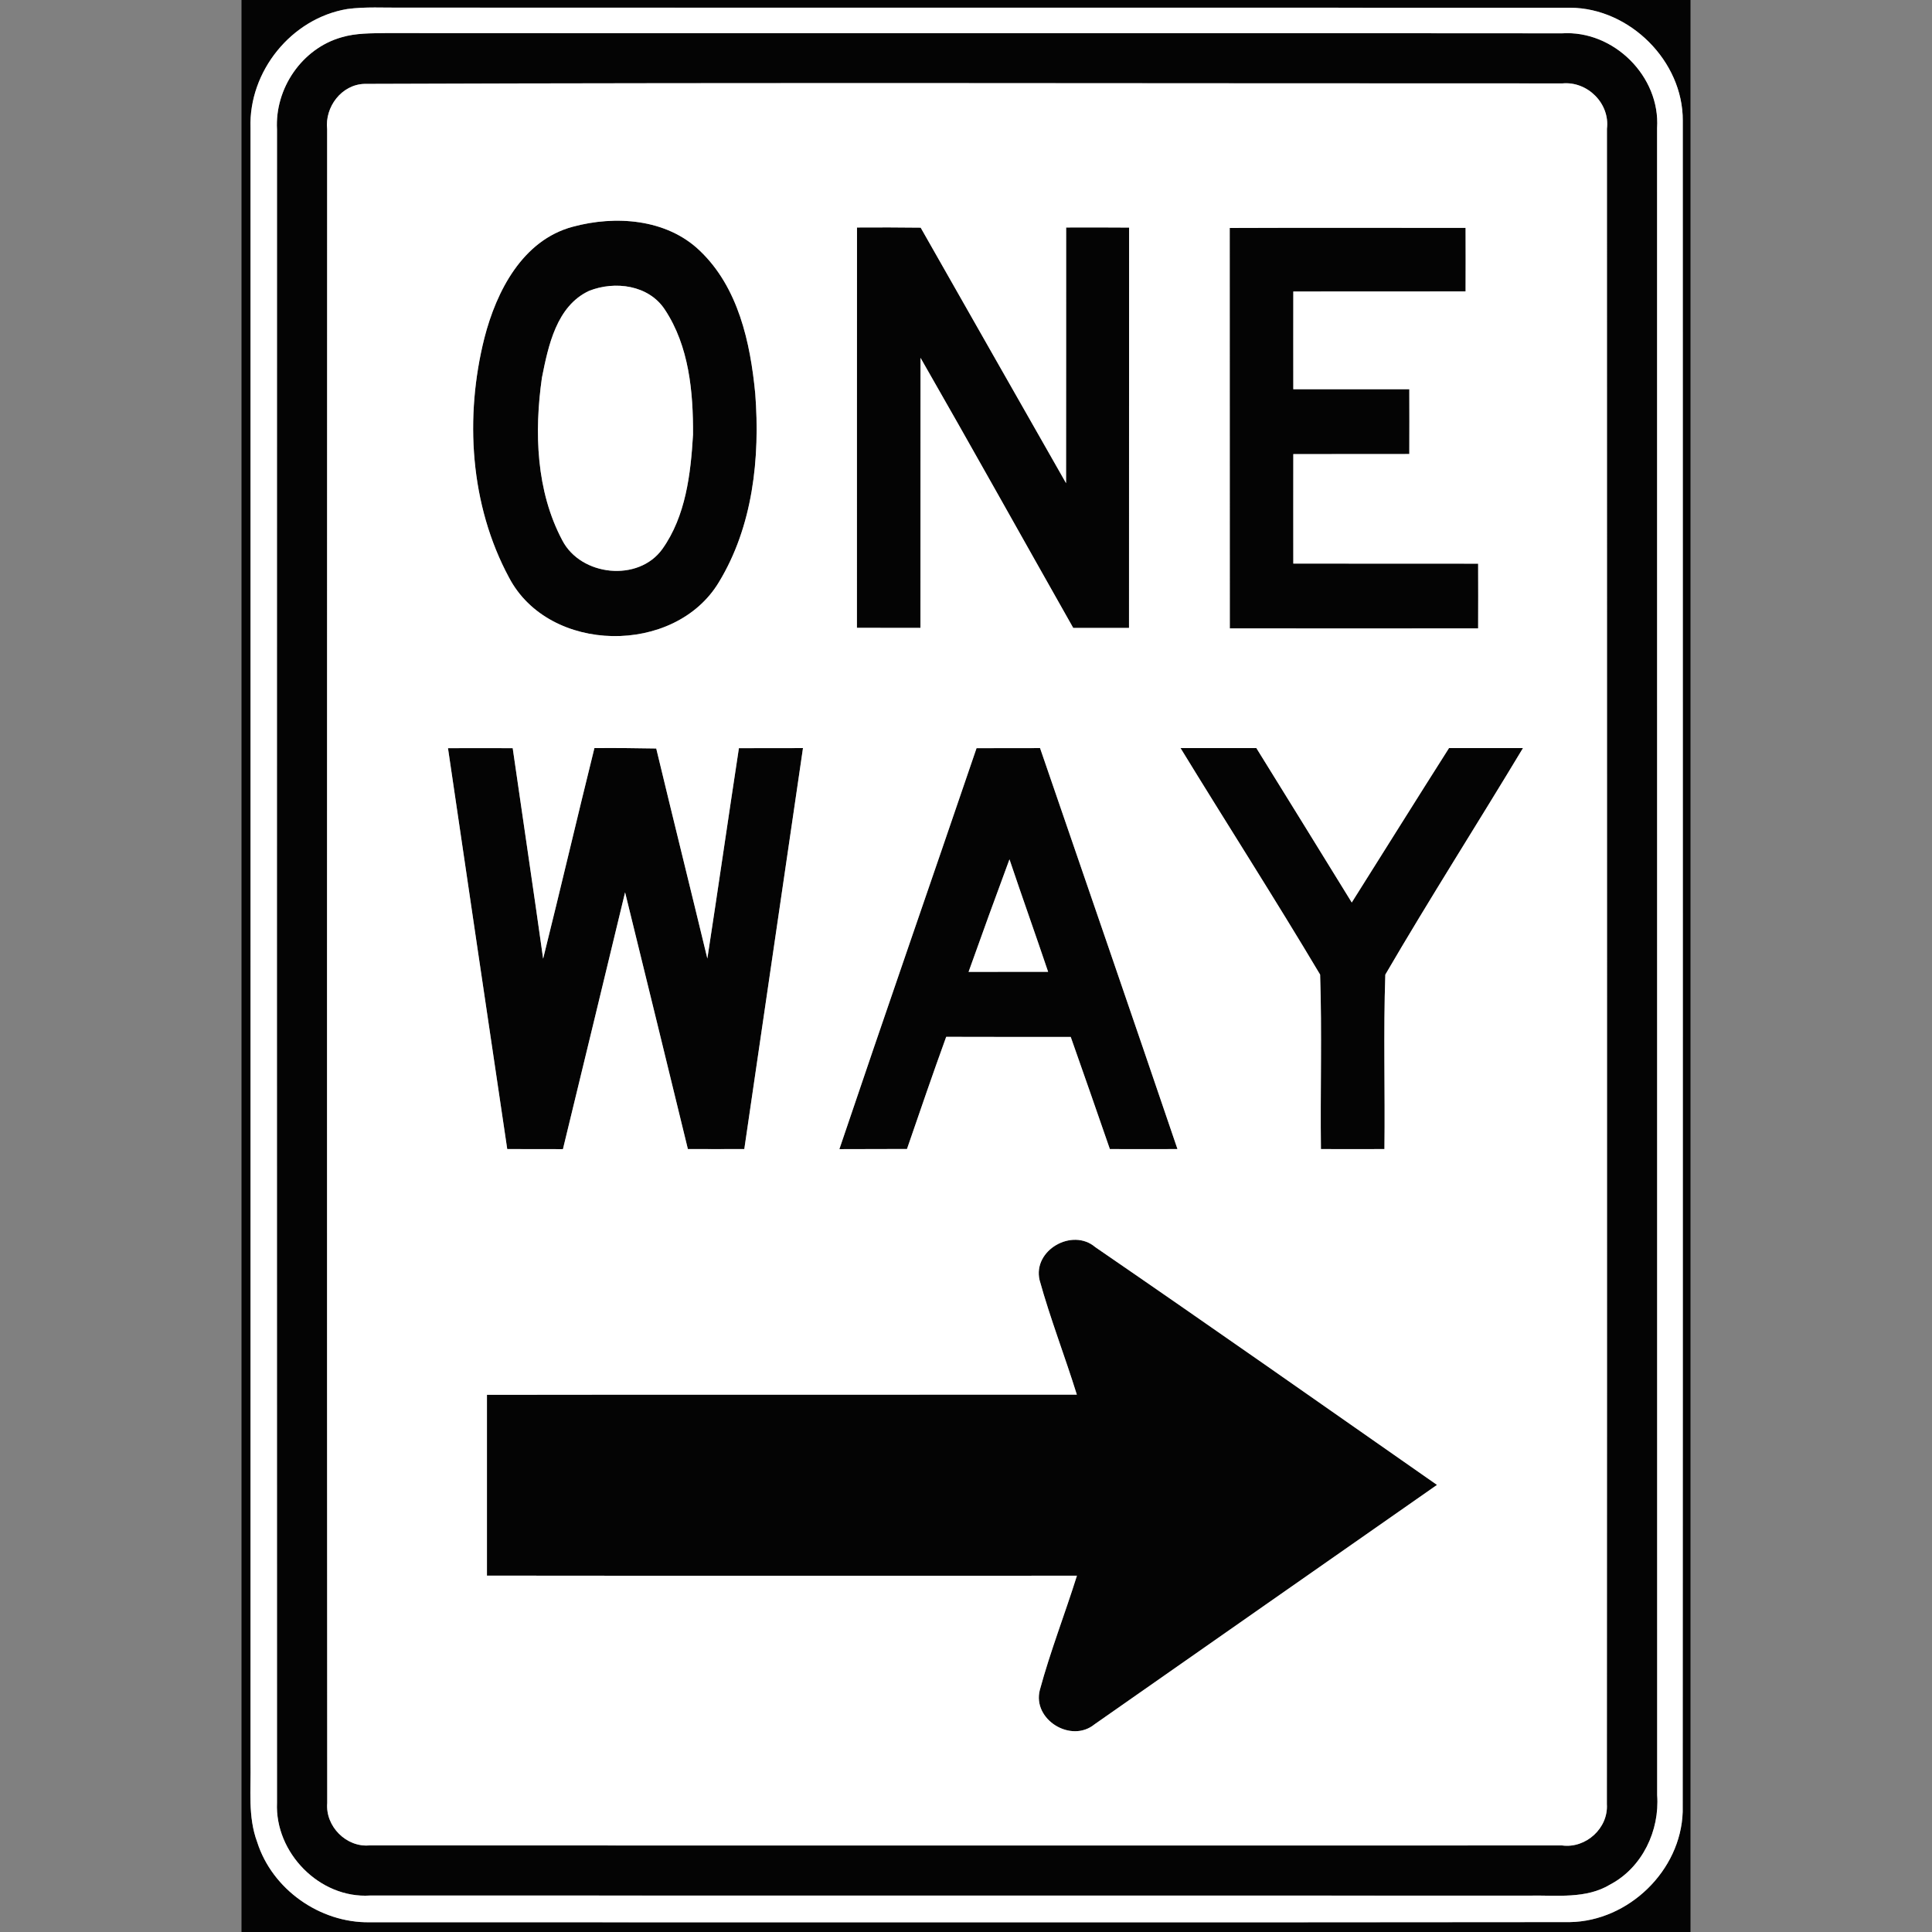 <?xml version="1.0" encoding="utf-8"?>
<!-- Generated by IcoMoon.io -->
<!DOCTYPE svg PUBLIC "-//W3C//DTD SVG 1.1//EN" "http://www.w3.org/Graphics/SVG/1.1/DTD/svg11.dtd">
<svg version="1.1" xmlns="http://www.w3.org/2000/svg" xmlns:xlink="http://www.w3.org/1999/xlink" width="24" height="24" viewBox="0 0 24 24">
<rect x="0" y="0" width="24" height="24" fill="#808080" stroke="none"/>
<path fill="#040404" d="M3 0h18v24h-18v-24M4.314 0.112c-0.695 0.116-1.226 0.776-1.202 1.478 0 6.769 0.001 13.538 0 20.307 0.007 0.329-0.035 0.67 0.083 0.986 0.187 0.588 0.778 1.004 1.393 0.996 4.972-0.001 9.943 0.004 14.914-0.002 0.728-0.012 1.378-0.639 1.401-1.369 0.003-7.003 0.001-14.006 0.001-21.009 0.004-0.74-0.659-1.398-1.396-1.403-4.837-0.002-9.674 0-14.512-0.001-0.227 0.002-0.456-0.013-0.682 0.017z"></path>
<path fill="#040404" d="M4.244 0.463c0.178-0.053 0.366-0.049 0.55-0.052 4.87 0.004 9.74-0.002 14.61 0.003 0.641-0.041 1.222 0.535 1.181 1.177 0.002 6.903-0.001 13.806 0.001 20.708 0.032 0.441-0.184 0.898-0.58 1.109-0.304 0.186-0.673 0.133-1.012 0.14-4.799-0.001-9.598 0-14.397-0.001-0.626 0.040-1.184-0.532-1.156-1.153-0.002-6.929 0-13.857 0-20.786-0.028-0.509 0.31-1.006 0.803-1.145M4.528 1.042c-0.285 0.008-0.495 0.287-0.464 0.563-0.001 6.93-0.003 13.861 0.001 20.792-0.025 0.29 0.237 0.555 0.528 0.527 4.938 0.003 9.875 0.001 14.813 0.001 0.295 0.039 0.575-0.216 0.555-0.514 0.004-6.937 0.001-13.874 0.001-20.811 0.039-0.313-0.24-0.592-0.552-0.564-4.96 0.001-9.922-0.012-14.882 0.006z"></path>
<path fill="#040404" d="M7.114 2.817c0.53-0.144 1.165-0.1 1.579 0.297 0.479 0.456 0.628 1.141 0.689 1.776 0.061 0.798-0.029 1.648-0.453 2.344-0.548 0.909-2.106 0.891-2.605-0.058-0.486-0.901-0.554-1.997-0.306-2.98 0.149-0.579 0.473-1.212 1.096-1.379M7.318 3.613c-0.405 0.189-0.507 0.682-0.586 1.079-0.096 0.674-0.073 1.407 0.253 2.020 0.231 0.446 0.946 0.522 1.243 0.108 0.291-0.409 0.352-0.932 0.381-1.42 0.003-0.531-0.049-1.1-0.35-1.554-0.2-0.306-0.62-0.36-0.941-0.233z"></path>
<path fill="#040404" d="M10.646 2.826c0.264-0.002 0.527-0.001 0.791 0.002 0.601 1.059 1.204 2.116 1.806 3.174 0.002-1.059 0-2.118 0.001-3.176 0.261-0.001 0.521-0.001 0.782 0.001-0.001 1.658 0 3.315-0.001 4.973-0.231 0-0.462 0-0.693 0-0.633-1.118-1.258-2.241-1.897-3.355-0.001 1.118 0 2.236-0.001 3.355-0.263 0-0.526 0-0.789-0.001 0.001-1.658-0.001-3.315 0.001-4.973z"></path>
<path fill="#040404" d="M15.276 2.832c0.977-0.004 1.953-0.001 2.93-0.001 0.001 0.263 0.001 0.526 0 0.789-0.713 0.001-1.427 0-2.14 0.001 0 0.404-0.001 0.809 0 1.214 0.48 0.001 0.96-0.001 1.441 0 0.001 0.269 0.001 0.537 0 0.805-0.48 0.001-0.96 0-1.441 0.001-0.001 0.453 0 0.906 0 1.36 0.765 0.002 1.531-0.001 2.296 0.001 0.001 0.268 0.001 0.536 0 0.804-1.028 0.001-2.057 0.001-3.085 0-0.001-1.658 0-3.316-0.001-4.974z"></path>
<path fill="#040404" d="M5.565 9.294c0.268-0.001 0.536-0.001 0.804 0 0.125 0.872 0.256 1.743 0.378 2.615 0.217-0.871 0.421-1.745 0.637-2.616 0.256-0.002 0.512 0 0.768 0.005 0.209 0.87 0.425 1.739 0.635 2.609 0.134-0.871 0.259-1.743 0.392-2.613 0.265-0.001 0.53-0.001 0.796-0.001-0.243 1.661-0.486 3.321-0.729 4.981-0.234 0.001-0.468 0-0.701 0-0.259-1.064-0.519-2.127-0.78-3.189-0.257 1.063-0.513 2.127-0.772 3.19-0.231-0.001-0.461-0.001-0.692-0.001-0.247-1.66-0.492-3.32-0.736-4.98z"></path>
<path fill="#040404" d="M12.131 9.294c0.263-0.001 0.526-0.001 0.789-0.001 0.57 1.66 1.142 3.319 1.707 4.981-0.28 0.001-0.56 0.001-0.84 0-0.161-0.465-0.322-0.929-0.486-1.393-0.516 0-1.031 0.001-1.547-0.001-0.168 0.463-0.327 0.928-0.487 1.393-0.28 0.001-0.56 0.002-0.84 0.002 0.561-1.662 1.138-3.32 1.704-4.981M12.54 10.675c-0.172 0.465-0.342 0.931-0.508 1.398 0.33 0 0.659 0 0.988-0.001-0.157-0.466-0.323-0.93-0.48-1.397z"></path>
<path fill="#040404" d="M14.665 9.293c0.314 0 0.628 0 0.942 0 0.397 0.638 0.79 1.279 1.185 1.918 0.403-0.639 0.803-1.281 1.208-1.918 0.307 0 0.613 0 0.919 0-0.566 0.941-1.158 1.867-1.71 2.814-0.025 0.722-0.002 1.445-0.011 2.167-0.263 0.001-0.526 0.001-0.789 0-0.009-0.722 0.014-1.446-0.010-2.167-0.563-0.946-1.159-1.874-1.734-2.814z"></path>
<path fill="#040404" d="M12.914 15.902c-0.087-0.372 0.407-0.654 0.693-0.409 1.421 0.975 2.831 1.966 4.244 2.953-1.419 0.99-2.836 1.983-4.254 2.974-0.292 0.239-0.775-0.059-0.68-0.426 0.13-0.48 0.312-0.945 0.461-1.42-2.443 0-4.886 0.002-7.329-0.001 0-0.749 0-1.497 0-2.246 2.443-0.004 4.885 0 7.328-0.002-0.148-0.476-0.33-0.943-0.463-1.423z"></path>
<path fill="#fff" d="M4.314 0.112c0.226-0.030 0.455-0.015 0.682-0.017 4.838 0.001 9.675-0.001 14.512 0.001 0.737 0.005 1.4 0.663 1.396 1.403 0 7.003 0.002 14.006-0.001 21.009-0.023 0.73-0.673 1.357-1.401 1.369-4.971 0.006-9.942 0.001-14.914 0.002-0.615 0.008-1.206-0.408-1.393-0.996-0.118-0.316-0.076-0.657-0.083-0.986 0.001-6.769 0-13.538 0-20.307-0.024-0.702 0.507-1.362 1.202-1.478M4.244 0.463c-0.493 0.139-0.831 0.636-0.803 1.145 0 6.929-0.002 13.857 0 20.786-0.028 0.621 0.53 1.193 1.156 1.153 4.799 0.001 9.598 0 14.397 0.001 0.339-0.007 0.708 0.046 1.012-0.14 0.396-0.211 0.612-0.668 0.58-1.109-0.002-6.902 0.001-13.805-0.001-20.708 0.041-0.642-0.54-1.218-1.181-1.177-4.87-0.005-9.74 0.001-14.61-0.003-0.184 0.003-0.372-0.001-0.55 0.052z"></path>
<path fill="#fff" d="M4.528 1.042c4.96-0.018 9.922-0.005 14.882-0.006 0.312-0.028 0.591 0.251 0.552 0.564 0 6.937 0.003 13.874-0.001 20.811 0.020 0.298-0.26 0.553-0.555 0.514-4.938 0-9.875 0.002-14.813-0.001-0.291 0.028-0.553-0.237-0.528-0.527-0.004-6.931-0.002-13.862-0.001-20.792-0.031-0.276 0.179-0.555 0.464-0.563M7.114 2.817c-0.623 0.167-0.947 0.8-1.096 1.379-0.248 0.983-0.18 2.079 0.306 2.98 0.499 0.949 2.057 0.967 2.605 0.058 0.424-0.696 0.514-1.546 0.453-2.344-0.061-0.635-0.21-1.32-0.689-1.776-0.414-0.397-1.049-0.441-1.579-0.297M10.646 2.826c-0.002 1.658 0 3.315-0.001 4.973 0.263 0.001 0.526 0.001 0.789 0.001 0.001-1.119 0-2.237 0.001-3.355 0.639 1.114 1.264 2.237 1.897 3.355 0.231 0 0.462 0 0.693 0 0.001-1.658 0-3.315 0.001-4.973-0.261-0.002-0.521-0.002-0.782-0.001-0.001 1.058 0.001 2.117-0.001 3.176-0.602-1.058-1.205-2.115-1.806-3.174-0.264-0.003-0.527-0.004-0.791-0.002M15.276 2.832c0.001 1.658 0 3.316 0.001 4.974 1.028 0.001 2.057 0.001 3.085 0 0.001-0.268 0.001-0.536 0-0.804-0.765-0.002-1.531 0.001-2.296-0.001 0-0.454-0.001-0.907 0-1.36 0.481-0.001 0.961 0 1.441-0.001 0.001-0.268 0.001-0.536 0-0.805-0.481-0.001-0.961 0.001-1.441 0-0.001-0.405 0-0.81 0-1.214 0.713-0.001 1.427 0 2.14-0.001 0.001-0.263 0.001-0.526 0-0.789-0.977 0-1.953-0.003-2.93 0.001M5.565 9.294c0.244 1.66 0.489 3.32 0.736 4.98 0.231 0 0.461 0 0.692 0.001 0.259-1.063 0.515-2.127 0.772-3.19 0.261 1.062 0.521 2.125 0.78 3.189 0.233 0 0.467 0.001 0.701 0 0.243-1.66 0.486-3.32 0.729-4.981-0.266 0-0.531 0-0.796 0.001-0.133 0.87-0.258 1.742-0.392 2.613-0.21-0.87-0.426-1.739-0.635-2.609-0.256-0.005-0.512-0.007-0.768-0.005-0.216 0.871-0.42 1.745-0.637 2.616-0.122-0.872-0.253-1.743-0.378-2.615-0.268-0.001-0.536-0.001-0.804 0M12.131 9.294c-0.566 1.661-1.143 3.319-1.704 4.981 0.28 0 0.56-0.001 0.84-0.002 0.16-0.465 0.319-0.93 0.487-1.393 0.516 0.002 1.031 0.001 1.547 0.001 0.164 0.464 0.325 0.928 0.486 1.393 0.28 0.001 0.56 0.001 0.84 0-0.565-1.662-1.137-3.321-1.707-4.981-0.263 0-0.526 0-0.789 0.001M14.665 9.293c0.575 0.94 1.171 1.868 1.734 2.814 0.024 0.721 0.001 1.445 0.010 2.167 0.263 0.001 0.526 0.001 0.789 0 0.009-0.722-0.014-1.445 0.011-2.167 0.552-0.947 1.144-1.873 1.71-2.814-0.306 0-0.612 0-0.919 0-0.405 0.637-0.805 1.279-1.208 1.918-0.395-0.639-0.788-1.28-1.185-1.918-0.314 0-0.628 0-0.942 0M12.914 15.902c0.133 0.48 0.315 0.947 0.463 1.423-2.443 0.002-4.885-0.002-7.328 0.002 0 0.749 0 1.497 0 2.246 2.443 0.003 4.886 0.001 7.329 0.001-0.149 0.475-0.331 0.94-0.461 1.42-0.095 0.367 0.388 0.665 0.68 0.426 1.418-0.991 2.835-1.984 4.254-2.974-1.413-0.987-2.823-1.978-4.244-2.953-0.286-0.245-0.78 0.037-0.693 0.409z"></path>
<path fill="#fff" d="M7.318 3.613c0.321-0.127 0.741-0.073 0.941 0.233 0.301 0.454 0.353 1.023 0.35 1.554-0.029 0.488-0.090 1.011-0.381 1.42-0.297 0.414-1.012 0.338-1.243-0.108-0.326-0.613-0.349-1.346-0.253-2.020 0.079-0.397 0.181-0.89 0.586-1.079z"></path>
<path fill="#fff" d="M12.54 10.675c0.157 0.467 0.323 0.931 0.48 1.397-0.329 0.001-0.658 0.001-0.988 0.001 0.166-0.467 0.336-0.933 0.508-1.398z"></path>
</svg>
